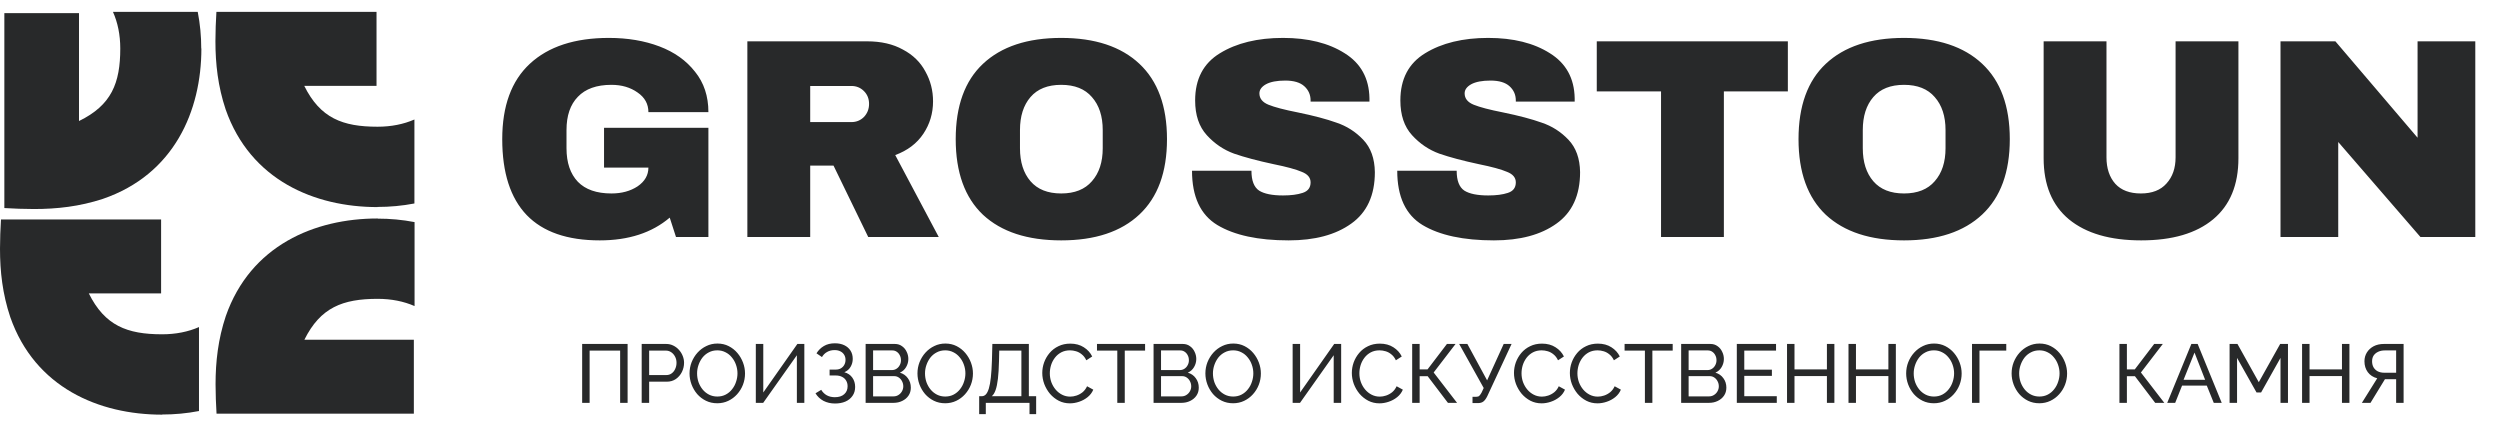 <svg width="211" height="36" viewBox="0 0 211 36" fill="none" xmlns="http://www.w3.org/2000/svg">
<g clip-path="url(#clip0_2003_2313)">
<path fill-rule="evenodd" clip-rule="evenodd" d="M16.997 4.089C16.997 9.358 14.699 14.72 8.682 16.785C6.716 17.431 4.797 17.642 2.866 17.642C2.002 17.642 1.184 17.607 0.367 17.56V1.109H6.668V10.214C9.416 8.877 10.151 7.011 10.151 4.089C10.151 2.939 9.937 1.907 9.535 1.003H16.689C16.89 2.024 16.985 3.057 16.985 4.089H16.997Z" fill="#28292A"/>
<path fill-rule="evenodd" clip-rule="evenodd" d="M13.68 34.997C8.362 34.997 2.949 32.72 0.865 26.759C0.213 24.811 0 22.91 0 20.998C0 20.141 0.036 19.332 0.083 18.522H13.597V24.765H7.497C8.848 27.487 10.731 28.214 13.68 28.214C14.841 28.214 15.883 28.003 16.795 27.604V34.691C15.765 34.891 14.723 34.985 13.68 34.985V34.997Z" fill="#28292A"/>
<path fill-rule="evenodd" clip-rule="evenodd" d="M31.874 18.44C26.555 18.44 21.143 20.716 19.058 26.677C18.407 28.625 18.193 30.526 18.193 32.439C18.193 33.295 18.229 34.105 18.276 34.915H34.929V28.672H25.691C27.041 25.95 28.924 25.222 31.874 25.222C33.034 25.222 34.077 25.433 34.989 25.832V18.745C33.958 18.546 32.916 18.452 31.874 18.452V18.44Z" fill="#28292A"/>
<path fill-rule="evenodd" clip-rule="evenodd" d="M31.862 17.478C26.544 17.478 21.131 15.201 19.046 9.24C18.395 7.293 18.182 5.392 18.182 3.479C18.182 2.622 18.217 1.813 18.265 1.003H31.779V7.246H25.679C27.029 9.968 28.913 10.695 31.862 10.695C33.023 10.695 34.065 10.484 34.977 10.085V17.173C33.946 17.372 32.904 17.466 31.862 17.466V17.478Z" fill="#28292A"/>
</g>
<path d="M51.389 3.2C52.973 3.2 54.397 3.44 55.661 3.92C56.925 4.4 57.925 5.112 58.661 6.056C59.413 6.984 59.789 8.12 59.789 9.464H54.725C54.725 8.776 54.421 8.224 53.813 7.808C53.205 7.376 52.469 7.16 51.605 7.16C50.357 7.16 49.413 7.496 48.773 8.168C48.133 8.824 47.813 9.76 47.813 10.976V12.512C47.813 13.728 48.133 14.672 48.773 15.344C49.413 16 50.357 16.328 51.605 16.328C52.469 16.328 53.205 16.128 53.813 15.728C54.421 15.312 54.725 14.784 54.725 14.144H50.981V10.784H59.789V20H57.053L56.525 18.368C55.021 19.648 53.053 20.288 50.621 20.288C47.885 20.288 45.829 19.576 44.453 18.152C43.077 16.712 42.389 14.576 42.389 11.744C42.389 8.944 43.165 6.824 44.717 5.384C46.285 3.928 48.509 3.2 51.389 3.2ZM78.749 8.552C78.749 9.56 78.477 10.472 77.933 11.288C77.389 12.104 76.597 12.704 75.557 13.088L79.229 20H73.277L70.349 13.976H68.381V20H63.077V3.488H73.181C74.365 3.488 75.373 3.72 76.205 4.184C77.053 4.632 77.685 5.248 78.101 6.032C78.533 6.8 78.749 7.64 78.749 8.552ZM73.349 8.768C73.349 8.336 73.205 7.976 72.917 7.688C72.629 7.4 72.277 7.256 71.861 7.256H68.381V10.304H71.861C72.277 10.304 72.629 10.16 72.917 9.872C73.205 9.568 73.349 9.2 73.349 8.768ZM89.566 3.2C92.414 3.2 94.614 3.928 96.166 5.384C97.718 6.84 98.494 8.96 98.494 11.744C98.494 14.528 97.718 16.648 96.166 18.104C94.614 19.56 92.414 20.288 89.566 20.288C86.718 20.288 84.518 19.568 82.966 18.128C81.43 16.672 80.662 14.544 80.662 11.744C80.662 8.944 81.43 6.824 82.966 5.384C84.518 3.928 86.718 3.2 89.566 3.2ZM89.566 7.16C88.43 7.16 87.566 7.504 86.974 8.192C86.382 8.88 86.086 9.808 86.086 10.976V12.512C86.086 13.68 86.382 14.608 86.974 15.296C87.566 15.984 88.43 16.328 89.566 16.328C90.702 16.328 91.566 15.984 92.158 15.296C92.766 14.608 93.07 13.68 93.07 12.512V10.976C93.07 9.808 92.766 8.88 92.158 8.192C91.566 7.504 90.702 7.16 89.566 7.16ZM108.286 3.2C110.398 3.2 112.134 3.632 113.494 4.496C114.854 5.344 115.55 6.608 115.582 8.288V8.576H110.614V8.48C110.614 8 110.438 7.6 110.086 7.28C109.734 6.96 109.198 6.8 108.478 6.8C107.774 6.8 107.23 6.904 106.846 7.112C106.478 7.32 106.294 7.576 106.294 7.88C106.294 8.312 106.55 8.632 107.062 8.84C107.574 9.048 108.398 9.264 109.534 9.488C110.862 9.76 111.95 10.048 112.798 10.352C113.662 10.64 114.414 11.12 115.054 11.792C115.694 12.464 116.022 13.376 116.038 14.528C116.038 16.48 115.374 17.928 114.046 18.872C112.734 19.816 110.974 20.288 108.766 20.288C106.19 20.288 104.182 19.856 102.742 18.992C101.318 18.128 100.606 16.6 100.606 14.408H105.622C105.622 15.24 105.838 15.8 106.27 16.088C106.702 16.36 107.374 16.496 108.286 16.496C108.958 16.496 109.51 16.424 109.942 16.28C110.39 16.136 110.614 15.84 110.614 15.392C110.614 14.992 110.366 14.696 109.87 14.504C109.39 14.296 108.598 14.08 107.494 13.856C106.15 13.568 105.038 13.272 104.158 12.968C103.278 12.648 102.51 12.128 101.854 11.408C101.198 10.688 100.87 9.712 100.87 8.48C100.87 6.672 101.566 5.344 102.958 4.496C104.366 3.632 106.142 3.2 108.286 3.2ZM125.607 3.2C127.719 3.2 129.455 3.632 130.815 4.496C132.175 5.344 132.871 6.608 132.903 8.288V8.576H127.935V8.48C127.935 8 127.759 7.6 127.407 7.28C127.055 6.96 126.519 6.8 125.799 6.8C125.095 6.8 124.551 6.904 124.167 7.112C123.799 7.32 123.615 7.576 123.615 7.88C123.615 8.312 123.871 8.632 124.383 8.84C124.895 9.048 125.719 9.264 126.855 9.488C128.183 9.76 129.271 10.048 130.119 10.352C130.983 10.64 131.735 11.12 132.375 11.792C133.015 12.464 133.343 13.376 133.359 14.528C133.359 16.48 132.695 17.928 131.367 18.872C130.055 19.816 128.295 20.288 126.087 20.288C123.511 20.288 121.503 19.856 120.063 18.992C118.639 18.128 117.927 16.6 117.927 14.408H122.943C122.943 15.24 123.159 15.8 123.591 16.088C124.023 16.36 124.695 16.496 125.607 16.496C126.279 16.496 126.831 16.424 127.263 16.28C127.711 16.136 127.935 15.84 127.935 15.392C127.935 14.992 127.687 14.696 127.191 14.504C126.711 14.296 125.919 14.08 124.815 13.856C123.471 13.568 122.359 13.272 121.479 12.968C120.599 12.648 119.831 12.128 119.175 11.408C118.519 10.688 118.191 9.712 118.191 8.48C118.191 6.672 118.887 5.344 120.279 4.496C121.687 3.632 123.463 3.2 125.607 3.2ZM145.495 7.712V20H140.191V7.712H134.767V3.488H150.895V7.712H145.495ZM160.699 3.2C163.547 3.2 165.747 3.928 167.299 5.384C168.851 6.84 169.627 8.96 169.627 11.744C169.627 14.528 168.851 16.648 167.299 18.104C165.747 19.56 163.547 20.288 160.699 20.288C157.851 20.288 155.651 19.568 154.099 18.128C152.563 16.672 151.795 14.544 151.795 11.744C151.795 8.944 152.563 6.824 154.099 5.384C155.651 3.928 157.851 3.2 160.699 3.2ZM160.699 7.16C159.563 7.16 158.699 7.504 158.107 8.192C157.515 8.88 157.219 9.808 157.219 10.976V12.512C157.219 13.68 157.515 14.608 158.107 15.296C158.699 15.984 159.563 16.328 160.699 16.328C161.835 16.328 162.699 15.984 163.291 15.296C163.899 14.608 164.203 13.68 164.203 12.512V10.976C164.203 9.808 163.899 8.88 163.291 8.192C162.699 7.504 161.835 7.16 160.699 7.16ZM188.923 13.352C188.923 15.608 188.211 17.328 186.787 18.512C185.363 19.696 183.339 20.288 180.715 20.288C178.091 20.288 176.059 19.696 174.619 18.512C173.195 17.328 172.483 15.608 172.483 13.352V3.488H177.787V13.28C177.787 14.208 178.035 14.952 178.531 15.512C179.027 16.056 179.747 16.328 180.691 16.328C181.635 16.328 182.355 16.048 182.851 15.488C183.363 14.928 183.619 14.192 183.619 13.28V3.488H188.923V13.352ZM204.283 20L197.347 11.984V20H192.475V3.488H197.107L204.043 11.624V3.488H208.915V20H204.283Z" fill="#28292A"/>
<path d="M49.134 34V29.03H52.97V34H52.34V29.59H49.764V34H49.134ZM54.158 34V29.03H56.23C56.449 29.03 56.65 29.077 56.832 29.17C57.014 29.259 57.173 29.38 57.308 29.534C57.443 29.683 57.548 29.854 57.623 30.045C57.698 30.232 57.735 30.423 57.735 30.619C57.735 30.89 57.674 31.149 57.553 31.396C57.432 31.639 57.261 31.837 57.042 31.991C56.823 32.14 56.566 32.215 56.272 32.215H54.788V34H54.158ZM54.788 31.655H56.237C56.41 31.655 56.559 31.608 56.685 31.515C56.816 31.422 56.916 31.296 56.986 31.137C57.061 30.978 57.098 30.806 57.098 30.619C57.098 30.423 57.056 30.248 56.972 30.094C56.888 29.935 56.778 29.812 56.643 29.723C56.508 29.634 56.358 29.59 56.195 29.59H54.788V31.655ZM60.535 34.035C60.185 34.035 59.868 33.965 59.583 33.825C59.299 33.685 59.051 33.496 58.841 33.258C58.636 33.015 58.477 32.745 58.365 32.446C58.253 32.143 58.197 31.832 58.197 31.515C58.197 31.184 58.256 30.869 58.372 30.57C58.494 30.267 58.659 29.998 58.869 29.765C59.084 29.527 59.334 29.34 59.618 29.205C59.903 29.065 60.213 28.995 60.549 28.995C60.899 28.995 61.217 29.067 61.501 29.212C61.786 29.357 62.031 29.55 62.236 29.793C62.442 30.036 62.6 30.306 62.712 30.605C62.824 30.904 62.88 31.209 62.88 31.522C62.88 31.853 62.822 32.171 62.705 32.474C62.589 32.773 62.423 33.041 62.208 33.279C61.998 33.512 61.751 33.697 61.466 33.832C61.182 33.967 60.871 34.035 60.535 34.035ZM58.834 31.515C58.834 31.767 58.874 32.012 58.953 32.25C59.037 32.483 59.154 32.691 59.303 32.873C59.453 33.055 59.632 33.2 59.842 33.307C60.052 33.414 60.286 33.468 60.542 33.468C60.808 33.468 61.046 33.412 61.256 33.3C61.466 33.188 61.644 33.039 61.788 32.852C61.938 32.665 62.05 32.455 62.124 32.222C62.204 31.989 62.243 31.753 62.243 31.515C62.243 31.263 62.201 31.02 62.117 30.787C62.038 30.554 61.921 30.346 61.767 30.164C61.618 29.977 61.438 29.833 61.228 29.73C61.023 29.623 60.794 29.569 60.542 29.569C60.276 29.569 60.038 29.625 59.828 29.737C59.618 29.844 59.439 29.991 59.289 30.178C59.145 30.365 59.033 30.575 58.953 30.808C58.874 31.037 58.834 31.272 58.834 31.515ZM63.791 34V29.03H64.421V33.125L67.298 29.03H67.886V34H67.256V29.982L64.414 34H63.791ZM70.473 34.056C70.114 34.056 69.79 33.981 69.5 33.832C69.216 33.678 68.992 33.466 68.828 33.195L69.311 32.901C69.428 33.097 69.584 33.251 69.78 33.363C69.976 33.47 70.203 33.524 70.459 33.524C70.8 33.524 71.064 33.44 71.25 33.272C71.442 33.104 71.537 32.88 71.537 32.6C71.537 32.423 71.498 32.266 71.418 32.131C71.339 31.991 71.225 31.884 71.075 31.809C70.926 31.73 70.744 31.69 70.529 31.69H70.018V31.193H70.536C70.704 31.193 70.849 31.158 70.97 31.088C71.096 31.013 71.192 30.915 71.257 30.794C71.327 30.668 71.362 30.528 71.362 30.374C71.362 30.211 71.325 30.068 71.25 29.947C71.175 29.821 71.068 29.723 70.928 29.653C70.793 29.583 70.629 29.548 70.438 29.548C70.195 29.548 69.983 29.602 69.801 29.709C69.619 29.812 69.477 29.954 69.374 30.136L68.912 29.821C69.071 29.56 69.278 29.354 69.535 29.205C69.792 29.051 70.102 28.974 70.466 28.974C70.769 28.974 71.033 29.028 71.257 29.135C71.481 29.242 71.656 29.394 71.782 29.59C71.908 29.786 71.971 30.019 71.971 30.29C71.971 30.533 71.91 30.757 71.789 30.962C71.672 31.163 71.498 31.314 71.264 31.417C71.553 31.496 71.778 31.648 71.936 31.872C72.095 32.096 72.174 32.357 72.174 32.656C72.174 32.95 72.1 33.202 71.95 33.412C71.805 33.622 71.605 33.783 71.348 33.895C71.096 34.002 70.805 34.056 70.473 34.056ZM76.874 32.719C76.874 32.976 76.809 33.2 76.678 33.391C76.548 33.582 76.37 33.732 76.146 33.839C75.927 33.946 75.684 34 75.418 34H73.059V29.03H75.53C75.764 29.03 75.964 29.093 76.132 29.219C76.305 29.34 76.436 29.499 76.524 29.695C76.618 29.886 76.664 30.087 76.664 30.297C76.664 30.54 76.601 30.768 76.475 30.983C76.354 31.193 76.179 31.349 75.95 31.452C76.235 31.536 76.459 31.692 76.622 31.921C76.79 32.145 76.874 32.411 76.874 32.719ZM76.237 32.607C76.237 32.453 76.202 32.311 76.132 32.18C76.067 32.049 75.976 31.944 75.859 31.865C75.747 31.786 75.617 31.746 75.467 31.746H73.689V33.454H75.418C75.572 33.454 75.71 33.414 75.831 33.335C75.957 33.256 76.055 33.153 76.125 33.027C76.2 32.896 76.237 32.756 76.237 32.607ZM73.689 29.576V31.235H75.271C75.421 31.235 75.551 31.198 75.663 31.123C75.78 31.048 75.871 30.948 75.936 30.822C76.006 30.696 76.041 30.558 76.041 30.409C76.041 30.25 76.009 30.11 75.943 29.989C75.883 29.863 75.796 29.763 75.684 29.688C75.577 29.613 75.453 29.576 75.313 29.576H73.689ZM79.772 34.035C79.422 34.035 79.104 33.965 78.82 33.825C78.535 33.685 78.288 33.496 78.078 33.258C77.872 33.015 77.714 32.745 77.602 32.446C77.49 32.143 77.434 31.832 77.434 31.515C77.434 31.184 77.492 30.869 77.609 30.57C77.73 30.267 77.896 29.998 78.106 29.765C78.32 29.527 78.57 29.34 78.855 29.205C79.139 29.065 79.45 28.995 79.786 28.995C80.136 28.995 80.453 29.067 80.738 29.212C81.022 29.357 81.267 29.55 81.473 29.793C81.678 30.036 81.837 30.306 81.949 30.605C82.061 30.904 82.117 31.209 82.117 31.522C82.117 31.853 82.058 32.171 81.942 32.474C81.825 32.773 81.659 33.041 81.445 33.279C81.235 33.512 80.987 33.697 80.703 33.832C80.418 33.967 80.108 34.035 79.772 34.035ZM78.071 31.515C78.071 31.767 78.11 32.012 78.19 32.25C78.274 32.483 78.39 32.691 78.54 32.873C78.689 33.055 78.869 33.2 79.079 33.307C79.289 33.414 79.522 33.468 79.779 33.468C80.045 33.468 80.283 33.412 80.493 33.3C80.703 33.188 80.88 33.039 81.025 32.852C81.174 32.665 81.286 32.455 81.361 32.222C81.44 31.989 81.48 31.753 81.48 31.515C81.48 31.263 81.438 31.02 81.354 30.787C81.274 30.554 81.158 30.346 81.004 30.164C80.854 29.977 80.675 29.833 80.465 29.73C80.259 29.623 80.031 29.569 79.779 29.569C79.513 29.569 79.275 29.625 79.065 29.737C78.855 29.844 78.675 29.991 78.526 30.178C78.381 30.365 78.269 30.575 78.19 30.808C78.11 31.037 78.071 31.272 78.071 31.515ZM82.642 34.952V33.44H82.866C82.997 33.44 83.111 33.389 83.209 33.286C83.307 33.179 83.391 33.011 83.461 32.782C83.531 32.549 83.587 32.238 83.629 31.851C83.671 31.464 83.701 30.985 83.72 30.416L83.755 29.03H86.835V33.44H87.451V34.952H86.891V34H83.202V34.952H82.642ZM83.706 33.44H86.205V29.59H84.336L84.315 30.493C84.301 31.081 84.271 31.573 84.224 31.97C84.177 32.367 84.112 32.684 84.028 32.922C83.944 33.16 83.837 33.333 83.706 33.44ZM87.968 31.48C87.968 31.177 88.019 30.88 88.122 30.591C88.229 30.297 88.383 30.031 88.584 29.793C88.789 29.55 89.039 29.359 89.333 29.219C89.627 29.074 89.96 29.002 90.334 29.002C90.777 29.002 91.157 29.105 91.475 29.31C91.792 29.511 92.028 29.77 92.182 30.087L91.685 30.409C91.587 30.199 91.461 30.033 91.307 29.912C91.157 29.786 90.994 29.697 90.817 29.646C90.644 29.595 90.474 29.569 90.306 29.569C90.031 29.569 89.785 29.625 89.571 29.737C89.361 29.849 89.183 29.998 89.039 30.185C88.894 30.372 88.784 30.582 88.71 30.815C88.64 31.044 88.605 31.275 88.605 31.508C88.605 31.765 88.647 32.012 88.731 32.25C88.82 32.488 88.941 32.698 89.095 32.88C89.249 33.062 89.431 33.207 89.641 33.314C89.851 33.421 90.079 33.475 90.327 33.475C90.499 33.475 90.677 33.445 90.859 33.384C91.041 33.323 91.211 33.23 91.37 33.104C91.528 32.973 91.654 32.805 91.748 32.6L92.273 32.887C92.17 33.134 92.011 33.344 91.797 33.517C91.582 33.69 91.342 33.82 91.076 33.909C90.814 33.998 90.555 34.042 90.299 34.042C89.958 34.042 89.645 33.97 89.361 33.825C89.076 33.676 88.829 33.48 88.619 33.237C88.413 32.99 88.252 32.714 88.136 32.411C88.024 32.103 87.968 31.793 87.968 31.48ZM96.645 29.59H94.93V34H94.3V29.59H92.585V29.03H96.645V29.59ZM101.176 32.719C101.176 32.976 101.111 33.2 100.98 33.391C100.849 33.582 100.672 33.732 100.448 33.839C100.229 33.946 99.986 34 99.72 34H97.361V29.03H99.832C100.065 29.03 100.266 29.093 100.434 29.219C100.607 29.34 100.737 29.499 100.826 29.695C100.919 29.886 100.966 30.087 100.966 30.297C100.966 30.54 100.903 30.768 100.777 30.983C100.656 31.193 100.481 31.349 100.252 31.452C100.537 31.536 100.761 31.692 100.924 31.921C101.092 32.145 101.176 32.411 101.176 32.719ZM100.539 32.607C100.539 32.453 100.504 32.311 100.434 32.18C100.369 32.049 100.278 31.944 100.161 31.865C100.049 31.786 99.918 31.746 99.769 31.746H97.991V33.454H99.72C99.874 33.454 100.012 33.414 100.133 33.335C100.259 33.256 100.357 33.153 100.427 33.027C100.502 32.896 100.539 32.756 100.539 32.607ZM97.991 29.576V31.235H99.573C99.722 31.235 99.853 31.198 99.965 31.123C100.082 31.048 100.173 30.948 100.238 30.822C100.308 30.696 100.343 30.558 100.343 30.409C100.343 30.25 100.31 30.11 100.245 29.989C100.184 29.863 100.098 29.763 99.986 29.688C99.879 29.613 99.755 29.576 99.615 29.576H97.991ZM104.073 34.035C103.723 34.035 103.406 33.965 103.121 33.825C102.837 33.685 102.589 33.496 102.379 33.258C102.174 33.015 102.015 32.745 101.903 32.446C101.791 32.143 101.735 31.832 101.735 31.515C101.735 31.184 101.794 30.869 101.91 30.57C102.032 30.267 102.197 29.998 102.407 29.765C102.622 29.527 102.872 29.34 103.156 29.205C103.441 29.065 103.751 28.995 104.087 28.995C104.437 28.995 104.755 29.067 105.039 29.212C105.324 29.357 105.569 29.55 105.774 29.793C105.98 30.036 106.138 30.306 106.25 30.605C106.362 30.904 106.418 31.209 106.418 31.522C106.418 31.853 106.36 32.171 106.243 32.474C106.127 32.773 105.961 33.041 105.746 33.279C105.536 33.512 105.289 33.697 105.004 33.832C104.72 33.967 104.409 34.035 104.073 34.035ZM102.372 31.515C102.372 31.767 102.412 32.012 102.491 32.25C102.575 32.483 102.692 32.691 102.841 32.873C102.991 33.055 103.17 33.2 103.38 33.307C103.59 33.414 103.824 33.468 104.08 33.468C104.346 33.468 104.584 33.412 104.794 33.3C105.004 33.188 105.182 33.039 105.326 32.852C105.476 32.665 105.588 32.455 105.662 32.222C105.742 31.989 105.781 31.753 105.781 31.515C105.781 31.263 105.739 31.02 105.655 30.787C105.576 30.554 105.459 30.346 105.305 30.164C105.156 29.977 104.976 29.833 104.766 29.73C104.561 29.623 104.332 29.569 104.08 29.569C103.814 29.569 103.576 29.625 103.366 29.737C103.156 29.844 102.977 29.991 102.827 30.178C102.683 30.365 102.571 30.575 102.491 30.808C102.412 31.037 102.372 31.272 102.372 31.515ZM109.099 34V29.03H109.729V33.125L112.606 29.03H113.194V34H112.564V29.982L109.722 34H109.099ZM114.095 31.48C114.095 31.177 114.146 30.88 114.249 30.591C114.356 30.297 114.51 30.031 114.711 29.793C114.916 29.55 115.166 29.359 115.46 29.219C115.754 29.074 116.087 29.002 116.461 29.002C116.904 29.002 117.284 29.105 117.602 29.31C117.919 29.511 118.155 29.77 118.309 30.087L117.812 30.409C117.714 30.199 117.588 30.033 117.434 29.912C117.284 29.786 117.121 29.697 116.944 29.646C116.771 29.595 116.601 29.569 116.433 29.569C116.157 29.569 115.912 29.625 115.698 29.737C115.488 29.849 115.31 29.998 115.166 30.185C115.021 30.372 114.911 30.582 114.837 30.815C114.767 31.044 114.732 31.275 114.732 31.508C114.732 31.765 114.774 32.012 114.858 32.25C114.946 32.488 115.068 32.698 115.222 32.88C115.376 33.062 115.558 33.207 115.768 33.314C115.978 33.421 116.206 33.475 116.454 33.475C116.626 33.475 116.804 33.445 116.986 33.384C117.168 33.323 117.338 33.23 117.497 33.104C117.655 32.973 117.781 32.805 117.875 32.6L118.4 32.887C118.297 33.134 118.138 33.344 117.924 33.517C117.709 33.69 117.469 33.82 117.203 33.909C116.941 33.998 116.682 34.042 116.426 34.042C116.085 34.042 115.772 33.97 115.488 33.825C115.203 33.676 114.956 33.48 114.746 33.237C114.54 32.99 114.379 32.714 114.263 32.411C114.151 32.103 114.095 31.793 114.095 31.48ZM119.188 34V29.03H119.818V31.179H120.483L122.121 29.03H122.849L121.001 31.438L122.975 34H122.205L120.497 31.753H119.818V34H119.188ZM124.28 34.021V33.489H124.595C124.711 33.489 124.798 33.461 124.854 33.405C124.914 33.344 124.977 33.256 125.043 33.139L125.225 32.747L123.153 29.03H123.846L125.512 32.103L126.912 29.03H127.577L125.526 33.44C125.423 33.65 125.313 33.799 125.197 33.888C125.085 33.977 124.928 34.021 124.728 34.021H124.28ZM127.78 31.48C127.78 31.177 127.832 30.88 127.934 30.591C128.042 30.297 128.196 30.031 128.396 29.793C128.602 29.55 128.851 29.359 129.145 29.219C129.439 29.074 129.773 29.002 130.146 29.002C130.59 29.002 130.97 29.105 131.287 29.31C131.605 29.511 131.84 29.77 131.994 30.087L131.497 30.409C131.399 30.199 131.273 30.033 131.119 29.912C130.97 29.786 130.807 29.697 130.629 29.646C130.457 29.595 130.286 29.569 130.118 29.569C129.843 29.569 129.598 29.625 129.383 29.737C129.173 29.849 128.996 29.998 128.851 30.185C128.707 30.372 128.597 30.582 128.522 30.815C128.452 31.044 128.417 31.275 128.417 31.508C128.417 31.765 128.459 32.012 128.543 32.25C128.632 32.488 128.753 32.698 128.907 32.88C129.061 33.062 129.243 33.207 129.453 33.314C129.663 33.421 129.892 33.475 130.139 33.475C130.312 33.475 130.489 33.445 130.671 33.384C130.853 33.323 131.024 33.23 131.182 33.104C131.341 32.973 131.467 32.805 131.56 32.6L132.085 32.887C131.983 33.134 131.824 33.344 131.609 33.517C131.395 33.69 131.154 33.82 130.888 33.909C130.627 33.998 130.368 34.042 130.111 34.042C129.771 34.042 129.458 33.97 129.173 33.825C128.889 33.676 128.641 33.48 128.431 33.237C128.226 32.99 128.065 32.714 127.948 32.411C127.836 32.103 127.78 31.793 127.78 31.48ZM132.497 31.48C132.497 31.177 132.548 30.88 132.651 30.591C132.758 30.297 132.912 30.031 133.113 29.793C133.318 29.55 133.568 29.359 133.862 29.219C134.156 29.074 134.49 29.002 134.863 29.002C135.306 29.002 135.687 29.105 136.004 29.31C136.321 29.511 136.557 29.77 136.711 30.087L136.214 30.409C136.116 30.199 135.99 30.033 135.836 29.912C135.687 29.786 135.523 29.697 135.346 29.646C135.173 29.595 135.003 29.569 134.835 29.569C134.56 29.569 134.315 29.625 134.1 29.737C133.89 29.849 133.713 29.998 133.568 30.185C133.423 30.372 133.314 30.582 133.239 30.815C133.169 31.044 133.134 31.275 133.134 31.508C133.134 31.765 133.176 32.012 133.26 32.25C133.349 32.488 133.47 32.698 133.624 32.88C133.778 33.062 133.96 33.207 134.17 33.314C134.38 33.421 134.609 33.475 134.856 33.475C135.029 33.475 135.206 33.445 135.388 33.384C135.57 33.323 135.74 33.23 135.899 33.104C136.058 32.973 136.184 32.805 136.277 32.6L136.802 32.887C136.699 33.134 136.541 33.344 136.326 33.517C136.111 33.69 135.871 33.82 135.605 33.909C135.344 33.998 135.085 34.042 134.828 34.042C134.487 34.042 134.175 33.97 133.89 33.825C133.605 33.676 133.358 33.48 133.148 33.237C132.943 32.99 132.782 32.714 132.665 32.411C132.553 32.103 132.497 31.793 132.497 31.48ZM141.175 29.59H139.46V34H138.83V29.59H137.115V29.03H141.175V29.59ZM145.705 32.719C145.705 32.976 145.64 33.2 145.509 33.391C145.379 33.582 145.201 33.732 144.977 33.839C144.758 33.946 144.515 34 144.249 34H141.89V29.03H144.361C144.595 29.03 144.795 29.093 144.963 29.219C145.136 29.34 145.267 29.499 145.355 29.695C145.449 29.886 145.495 30.087 145.495 30.297C145.495 30.54 145.432 30.768 145.306 30.983C145.185 31.193 145.01 31.349 144.781 31.452C145.066 31.536 145.29 31.692 145.453 31.921C145.621 32.145 145.705 32.411 145.705 32.719ZM145.068 32.607C145.068 32.453 145.033 32.311 144.963 32.18C144.898 32.049 144.807 31.944 144.69 31.865C144.578 31.786 144.448 31.746 144.298 31.746H142.52V33.454H144.249C144.403 33.454 144.541 33.414 144.662 33.335C144.788 33.256 144.886 33.153 144.956 33.027C145.031 32.896 145.068 32.756 145.068 32.607ZM142.52 29.576V31.235H144.102C144.252 31.235 144.382 31.198 144.494 31.123C144.611 31.048 144.702 30.948 144.767 30.822C144.837 30.696 144.872 30.558 144.872 30.409C144.872 30.25 144.84 30.11 144.774 29.989C144.714 29.863 144.627 29.763 144.515 29.688C144.408 29.613 144.284 29.576 144.144 29.576H142.52ZM149.961 33.44V34H146.587V29.03H149.898V29.59H147.217V31.2H149.548V31.725H147.217V33.44H149.961ZM154.822 29.03V34H154.192V31.739H151.455V34H150.825V29.03H151.455V31.179H154.192V29.03H154.822ZM160.01 29.03V34H159.38V31.739H156.643V34H156.013V29.03H156.643V31.179H159.38V29.03H160.01ZM163.218 34.035C162.868 34.035 162.551 33.965 162.266 33.825C161.981 33.685 161.734 33.496 161.524 33.258C161.319 33.015 161.16 32.745 161.048 32.446C160.936 32.143 160.88 31.832 160.88 31.515C160.88 31.184 160.938 30.869 161.055 30.57C161.176 30.267 161.342 29.998 161.552 29.765C161.767 29.527 162.016 29.34 162.301 29.205C162.586 29.065 162.896 28.995 163.232 28.995C163.582 28.995 163.899 29.067 164.184 29.212C164.469 29.357 164.714 29.55 164.919 29.793C165.124 30.036 165.283 30.306 165.395 30.605C165.507 30.904 165.563 31.209 165.563 31.522C165.563 31.853 165.505 32.171 165.388 32.474C165.271 32.773 165.106 33.041 164.891 33.279C164.681 33.512 164.434 33.697 164.149 33.832C163.864 33.967 163.554 34.035 163.218 34.035ZM161.517 31.515C161.517 31.767 161.557 32.012 161.636 32.25C161.72 32.483 161.837 32.691 161.986 32.873C162.135 33.055 162.315 33.2 162.525 33.307C162.735 33.414 162.968 33.468 163.225 33.468C163.491 33.468 163.729 33.412 163.939 33.3C164.149 33.188 164.326 33.039 164.471 32.852C164.62 32.665 164.732 32.455 164.807 32.222C164.886 31.989 164.926 31.753 164.926 31.515C164.926 31.263 164.884 31.02 164.8 30.787C164.721 30.554 164.604 30.346 164.45 30.164C164.301 29.977 164.121 29.833 163.911 29.73C163.706 29.623 163.477 29.569 163.225 29.569C162.959 29.569 162.721 29.625 162.511 29.737C162.301 29.844 162.121 29.991 161.972 30.178C161.827 30.365 161.715 30.575 161.636 30.808C161.557 31.037 161.517 31.272 161.517 31.515ZM166.438 34V29.03H169.329V29.59H167.068V34H166.438ZM172.118 34.035C171.768 34.035 171.451 33.965 171.166 33.825C170.882 33.685 170.634 33.496 170.424 33.258C170.219 33.015 170.06 32.745 169.948 32.446C169.836 32.143 169.78 31.832 169.78 31.515C169.78 31.184 169.839 30.869 169.955 30.57C170.077 30.267 170.242 29.998 170.452 29.765C170.667 29.527 170.917 29.34 171.201 29.205C171.486 29.065 171.796 28.995 172.132 28.995C172.482 28.995 172.8 29.067 173.084 29.212C173.369 29.357 173.614 29.55 173.819 29.793C174.025 30.036 174.183 30.306 174.295 30.605C174.407 30.904 174.463 31.209 174.463 31.522C174.463 31.853 174.405 32.171 174.288 32.474C174.172 32.773 174.006 33.041 173.791 33.279C173.581 33.512 173.334 33.697 173.049 33.832C172.765 33.967 172.454 34.035 172.118 34.035ZM170.417 31.515C170.417 31.767 170.457 32.012 170.536 32.25C170.62 32.483 170.737 32.691 170.886 32.873C171.036 33.055 171.215 33.2 171.425 33.307C171.635 33.414 171.869 33.468 172.125 33.468C172.391 33.468 172.629 33.412 172.839 33.3C173.049 33.188 173.227 33.039 173.371 32.852C173.521 32.665 173.633 32.455 173.707 32.222C173.787 31.989 173.826 31.753 173.826 31.515C173.826 31.263 173.784 31.02 173.7 30.787C173.621 30.554 173.504 30.346 173.35 30.164C173.201 29.977 173.021 29.833 172.811 29.73C172.606 29.623 172.377 29.569 172.125 29.569C171.859 29.569 171.621 29.625 171.411 29.737C171.201 29.844 171.022 29.991 170.872 30.178C170.728 30.365 170.616 30.575 170.536 30.808C170.457 31.037 170.417 31.272 170.417 31.515ZM178.88 34V29.03H179.51V31.179H180.175L181.813 29.03H182.541L180.693 31.438L182.667 34H181.897L180.189 31.753H179.51V34H178.88ZM184.951 29.03H185.483L187.513 34H186.841L186.253 32.544H184.167L183.586 34H182.914L184.951 29.03ZM186.113 32.054L185.217 29.758L184.293 32.054H186.113ZM192.475 34V30.206L190.837 33.125H190.452L188.807 30.206V34H188.177V29.03H188.842L190.641 32.257L192.447 29.03H193.105V34H192.475ZM198.292 29.03V34H197.662V31.739H194.925V34H194.295V29.03H194.925V31.179H197.662V29.03H198.292ZM199.343 34L200.638 31.928C200.298 31.839 200.032 31.667 199.84 31.41C199.654 31.153 199.56 30.848 199.56 30.493C199.56 30.218 199.628 29.97 199.763 29.751C199.899 29.532 200.088 29.357 200.33 29.226C200.578 29.095 200.867 29.03 201.198 29.03H202.864V34H202.234V32.005H201.464C201.436 32.005 201.406 32.005 201.373 32.005C201.345 32.005 201.317 32.005 201.289 32.005L200.071 34H199.343ZM201.247 31.459H202.234V29.576H201.275C201.07 29.576 200.886 29.613 200.722 29.688C200.559 29.763 200.431 29.868 200.337 30.003C200.249 30.138 200.204 30.302 200.204 30.493C200.204 30.684 200.244 30.852 200.323 30.997C200.407 31.142 200.526 31.256 200.68 31.34C200.839 31.419 201.028 31.459 201.247 31.459Z" fill="#28292A"/>
<defs>
<clipPath id="clip0_2003_2313">
<rect width="35" height="34" fill="white" transform="translate(0 1)"/>
</clipPath>
</defs>
</svg>
